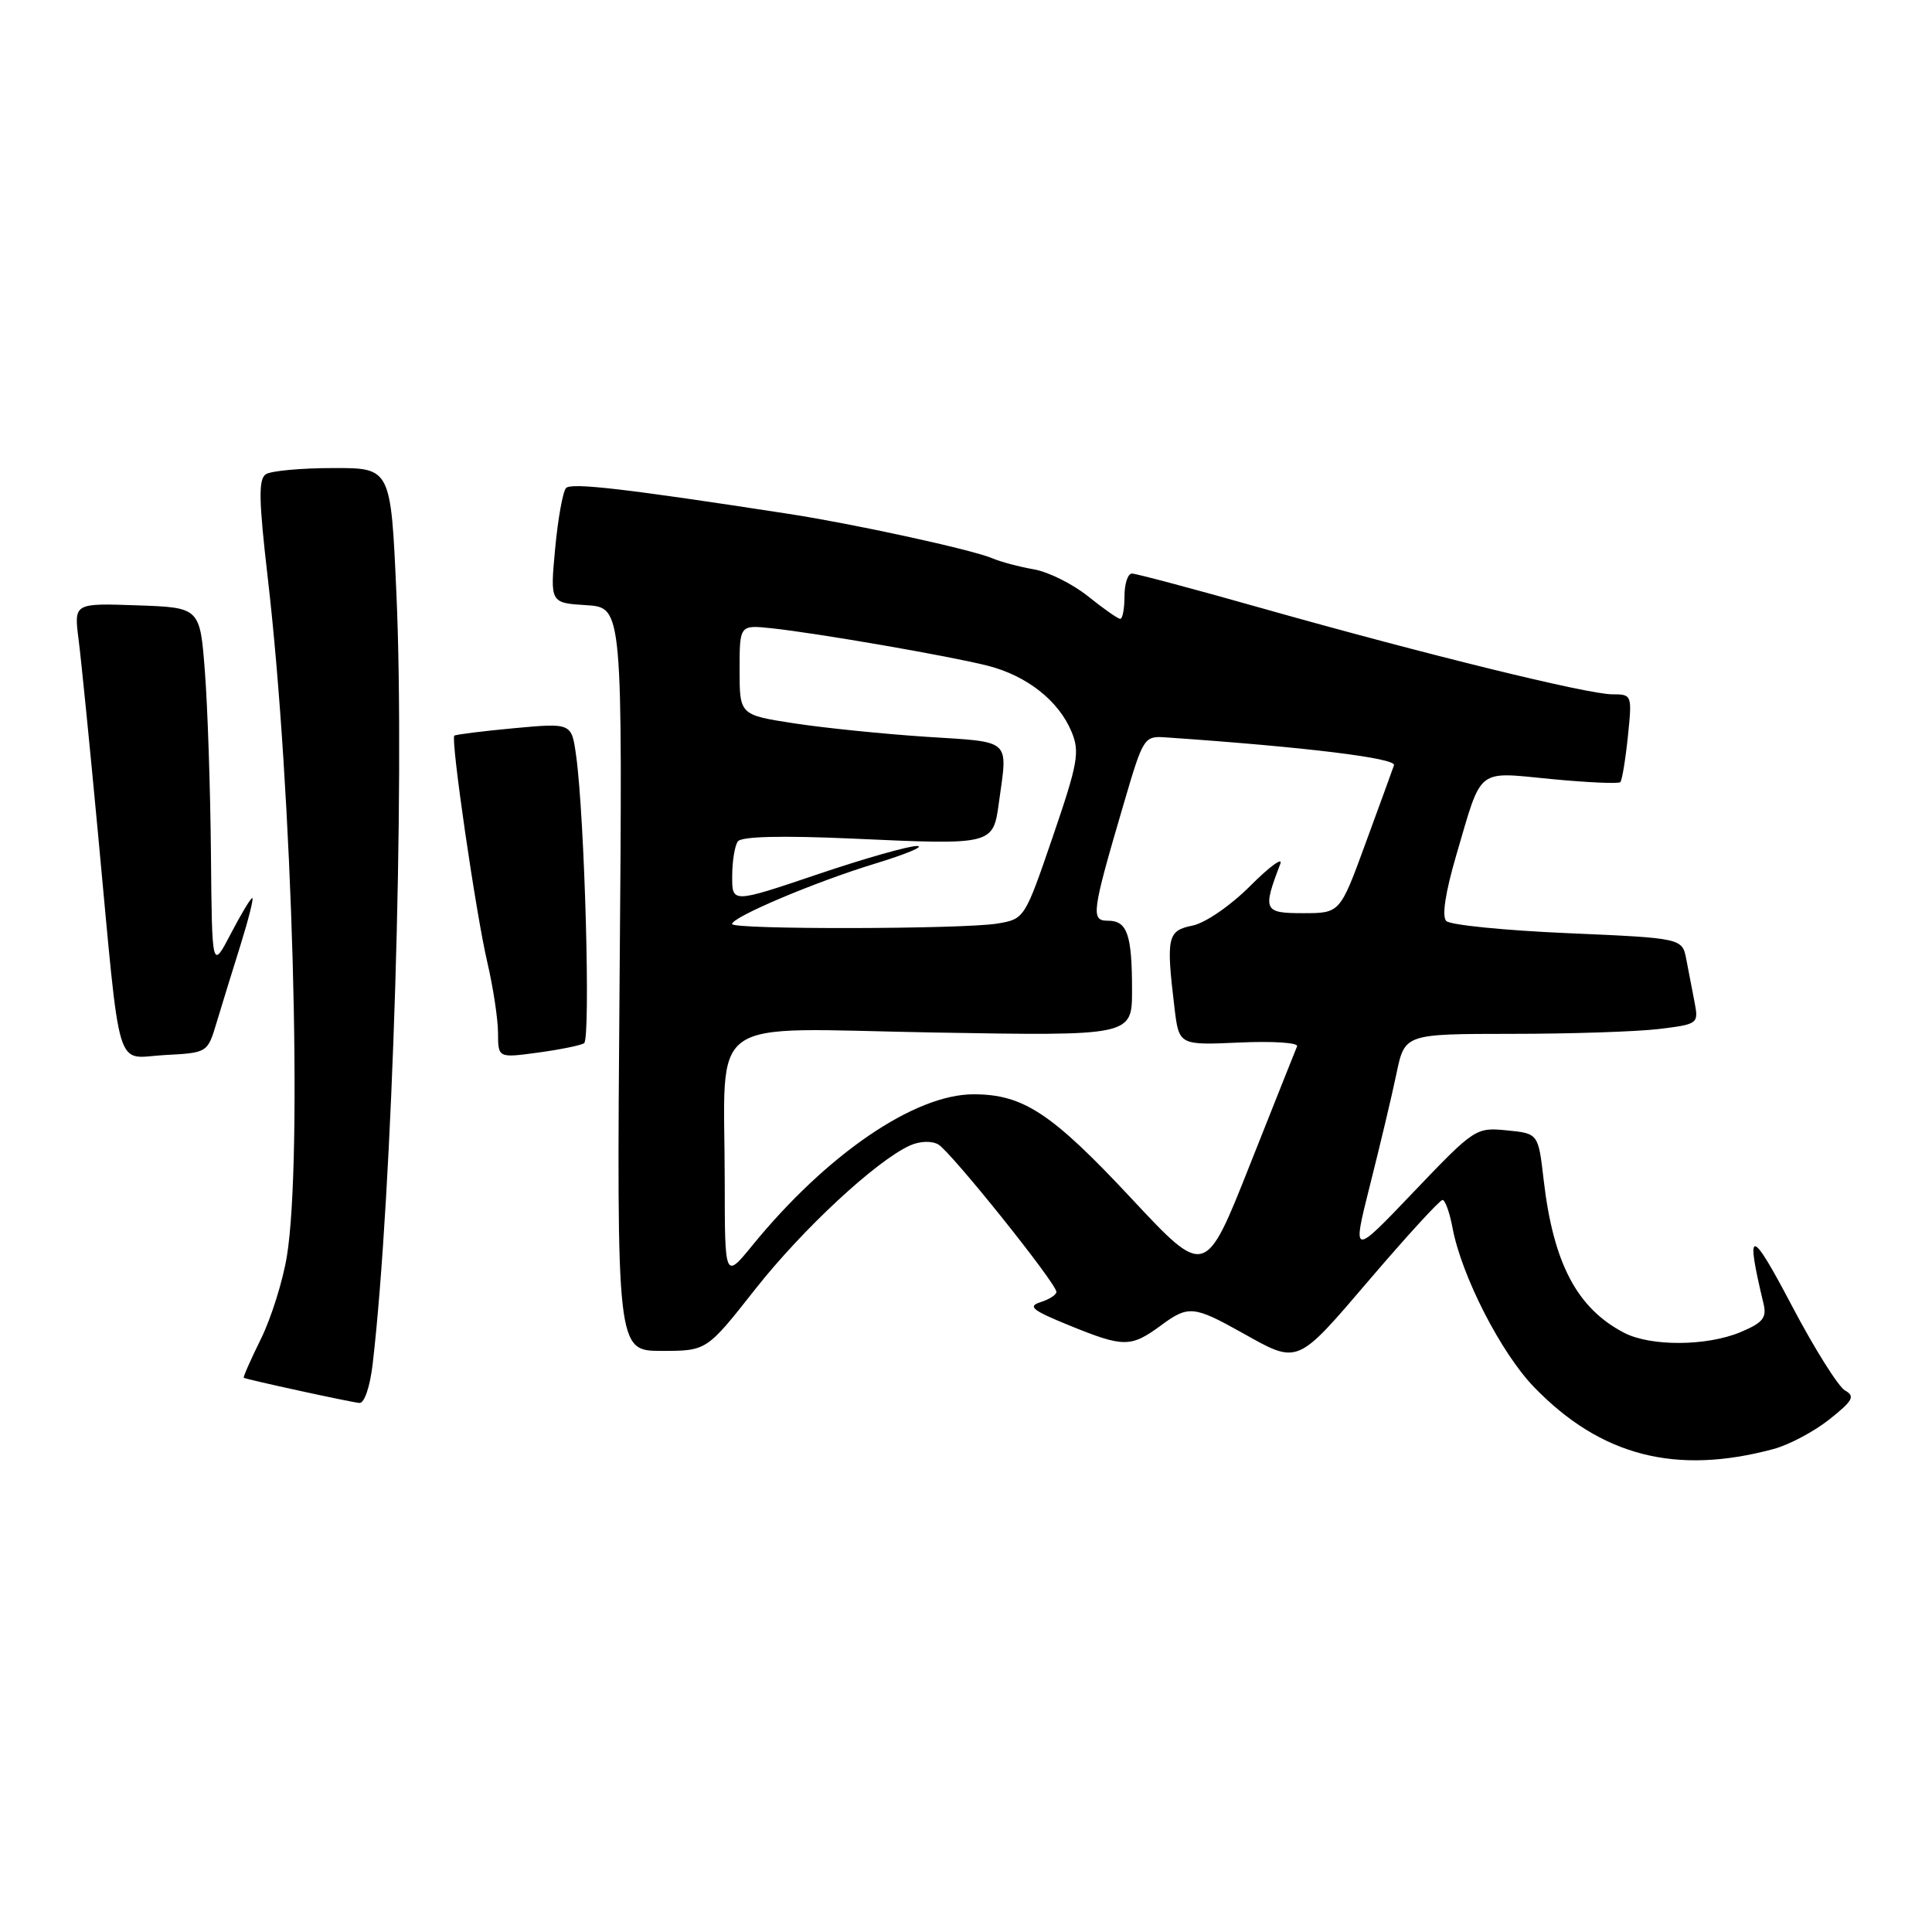 <?xml version="1.0" encoding="UTF-8" standalone="no"?>
<!DOCTYPE svg PUBLIC "-//W3C//DTD SVG 1.1//EN" "http://www.w3.org/Graphics/SVG/1.1/DTD/svg11.dtd" >
<svg xmlns="http://www.w3.org/2000/svg" xmlns:xlink="http://www.w3.org/1999/xlink" version="1.1" viewBox="0 0 256 256">
 <g >
 <path fill="currentColor"
d=" M 235.01 192.00 C 237.06 191.45 240.39 189.68 242.41 188.07 C 245.52 185.60 245.84 185.01 244.48 184.25 C 243.59 183.75 240.39 178.65 237.38 172.92 C 231.94 162.58 231.23 162.55 233.68 172.76 C 234.12 174.61 233.59 175.27 230.64 176.51 C 226.14 178.39 218.73 178.43 215.20 176.60 C 208.95 173.34 205.82 167.39 204.54 156.32 C 203.83 150.19 203.83 150.19 199.66 149.78 C 195.57 149.37 195.37 149.50 187.32 157.93 C 179.15 166.50 179.15 166.50 181.54 157.00 C 182.86 151.78 184.44 145.14 185.04 142.25 C 186.14 137.00 186.14 137.00 200.32 136.99 C 208.12 136.99 216.88 136.70 219.80 136.35 C 224.98 135.72 225.08 135.65 224.55 132.86 C 224.25 131.28 223.75 128.72 223.45 127.15 C 222.91 124.31 222.91 124.31 207.75 123.65 C 199.42 123.29 192.17 122.57 191.64 122.04 C 191.03 121.43 191.52 118.25 192.97 113.29 C 196.43 101.53 195.51 102.26 205.57 103.23 C 210.35 103.69 214.46 103.87 214.70 103.64 C 214.93 103.40 215.38 100.69 215.70 97.61 C 216.27 92.07 216.25 92.00 213.64 92.00 C 210.38 92.00 188.83 86.70 167.20 80.59 C 158.28 78.06 150.53 76.00 149.99 76.00 C 149.44 76.00 149.00 77.35 149.00 79.00 C 149.00 80.65 148.75 82.00 148.44 82.00 C 148.13 82.00 146.22 80.66 144.18 79.02 C 142.14 77.38 138.90 75.77 136.99 75.44 C 135.07 75.11 132.60 74.45 131.50 73.98 C 128.83 72.84 113.22 69.43 104.50 68.09 C 82.90 64.76 75.68 63.92 75.00 64.67 C 74.58 65.13 73.93 68.74 73.56 72.69 C 72.89 79.89 72.89 79.89 77.70 80.19 C 82.50 80.50 82.50 80.50 82.10 129.75 C 81.71 179.00 81.71 179.00 87.67 179.00 C 93.64 179.00 93.64 179.00 100.07 170.83 C 106.32 162.89 116.06 153.84 120.56 151.79 C 121.85 151.20 123.43 151.14 124.32 151.64 C 125.95 152.55 139.96 170.03 139.98 171.18 C 139.99 171.56 139.05 172.17 137.88 172.54 C 136.13 173.10 136.77 173.62 141.63 175.60 C 148.94 178.58 149.83 178.57 153.91 175.57 C 157.44 172.96 158.22 173.04 164.50 176.55 C 172.11 180.81 171.70 180.98 181.52 169.50 C 186.46 163.72 190.79 159.00 191.14 159.00 C 191.49 159.00 192.09 160.67 192.47 162.71 C 193.67 169.08 198.91 179.32 203.30 183.83 C 212.12 192.93 222.06 195.49 235.01 192.00 Z  M 49.38 180.75 C 52.00 158.28 53.67 104.31 52.53 78.75 C 51.79 62.00 51.79 62.00 44.14 62.02 C 39.94 62.02 35.93 62.39 35.24 62.83 C 34.23 63.47 34.28 66.20 35.48 76.57 C 38.77 104.90 40.14 153.47 38.01 166.48 C 37.47 169.76 35.92 174.70 34.56 177.44 C 33.21 180.18 32.19 182.49 32.30 182.56 C 32.66 182.79 46.46 185.80 47.63 185.90 C 48.28 185.96 49.03 183.74 49.38 180.75 Z  M 28.70 135.50 C 29.36 133.30 30.78 128.69 31.86 125.25 C 32.93 121.81 33.64 119.00 33.43 119.00 C 33.21 119.00 31.93 121.14 30.57 123.75 C 28.09 128.50 28.09 128.50 27.95 113.00 C 27.87 104.47 27.51 93.67 27.15 89.00 C 26.50 80.50 26.50 80.50 18.15 80.21 C 9.80 79.92 9.80 79.92 10.41 84.71 C 10.75 87.34 11.91 98.95 12.99 110.50 C 16.06 143.21 15.14 140.15 21.82 139.80 C 27.50 139.50 27.50 139.50 28.70 135.50 Z  M 77.39 138.24 C 78.28 137.71 77.48 108.37 76.34 100.14 C 75.74 95.79 75.74 95.79 68.12 96.49 C 63.93 96.88 60.36 97.33 60.20 97.48 C 59.70 97.96 63.06 121.08 64.57 127.50 C 65.34 130.80 65.98 135.00 65.99 136.84 C 66.00 140.19 66.00 140.19 71.25 139.48 C 74.14 139.09 76.90 138.53 77.39 138.24 Z  M 96.03 156.50 C 96.02 134.13 93.02 136.27 123.60 136.81 C 150.00 137.27 150.00 137.27 150.00 131.22 C 150.00 123.82 149.37 122.00 146.81 122.00 C 144.51 122.00 144.64 121.00 148.90 106.50 C 151.49 97.66 151.59 97.50 154.52 97.71 C 172.97 98.98 185.04 100.46 184.71 101.40 C 184.50 102.01 182.81 106.66 180.94 111.75 C 177.56 121.00 177.56 121.00 172.67 121.00 C 167.44 121.00 167.28 120.65 169.65 114.46 C 170.02 113.51 168.22 114.83 165.66 117.39 C 163.04 120.02 159.69 122.31 158.00 122.65 C 154.69 123.31 154.50 124.18 155.62 133.50 C 156.22 138.50 156.22 138.50 164.23 138.14 C 168.64 137.94 172.07 138.16 171.87 138.64 C 171.67 139.11 168.85 146.20 165.60 154.39 C 159.70 169.28 159.70 169.28 149.89 158.77 C 139.34 147.48 135.58 145.00 128.99 145.00 C 121.18 145.00 109.55 152.95 99.71 165.00 C 96.04 169.50 96.04 169.50 96.03 156.50 Z  M 97.00 122.44 C 97.00 121.51 108.07 116.83 116.00 114.42 C 120.12 113.16 122.60 112.12 121.50 112.10 C 120.40 112.09 114.44 113.78 108.25 115.88 C 97.00 119.68 97.00 119.68 97.02 116.09 C 97.02 114.12 97.36 112.04 97.77 111.49 C 98.24 110.83 103.59 110.70 113.00 111.12 C 131.66 111.97 131.59 111.98 132.37 106.28 C 133.54 97.81 134.14 98.36 122.75 97.63 C 117.11 97.26 109.24 96.46 105.25 95.85 C 98.00 94.73 98.00 94.73 98.00 88.76 C 98.00 82.80 98.00 82.80 102.25 83.25 C 108.41 83.91 125.77 86.92 130.87 88.21 C 136.08 89.54 140.28 92.85 141.99 96.97 C 143.10 99.65 142.83 101.14 139.50 110.87 C 135.78 121.74 135.75 121.78 132.13 122.38 C 127.55 123.13 97.00 123.19 97.00 122.44 Z "/>
</g>
</svg>